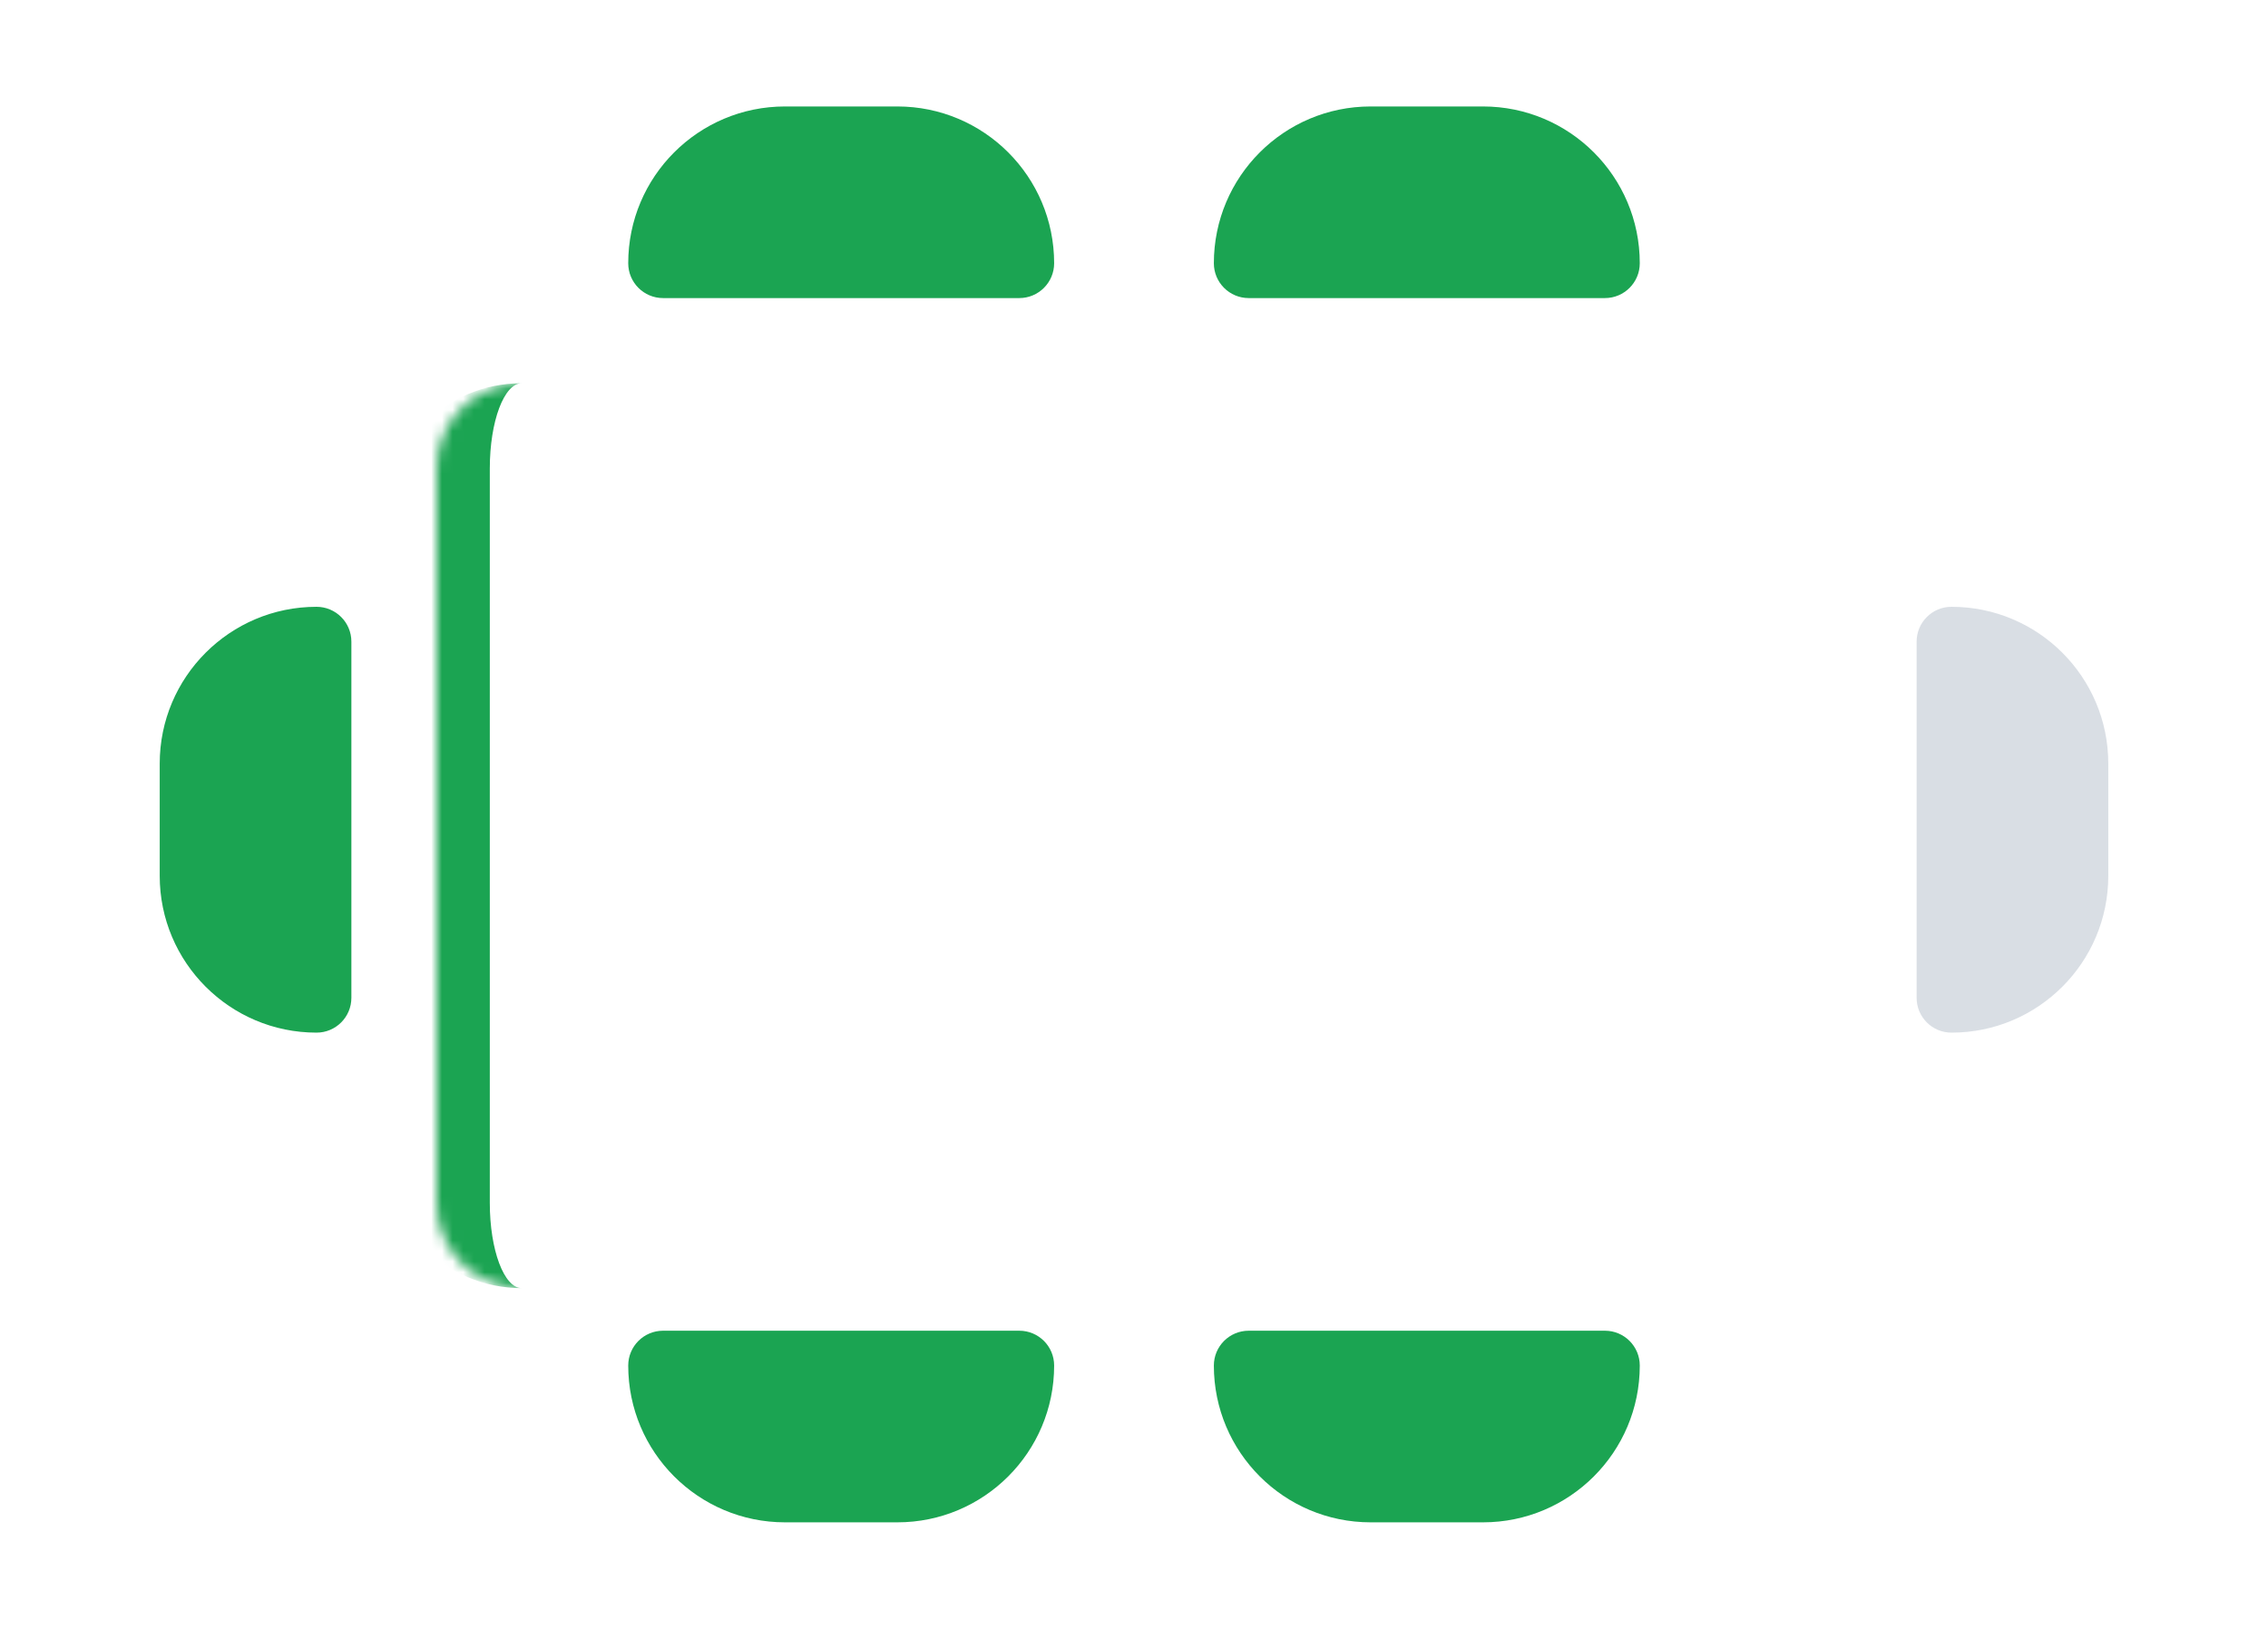 <svg width="213" height="153" viewBox="0 0 213 153" fill="none" xmlns="http://www.w3.org/2000/svg">
<g filter="url(#filter0_d_420_26890)">
<mask id="path-2-inside-1_420_26890" fill="white">
<path d="M39 42C39 37.582 42.582 34 47 34H166C170.418 34 174 37.582 174 42V111C174 115.418 170.418 119 166 119H47C42.582 119 39 115.418 39 111V42Z"/>
</mask>
<path d="M39 42C39 37.582 42.582 34 47 34H166C170.418 34 174 37.582 174 42V111C174 115.418 170.418 119 166 119H47C42.582 119 39 115.418 39 111V42Z" fill="white"/>
<path d="M39 34H174H39ZM174 119H39H174ZM47 119C39.82 119 34 113.18 34 106V47C34 39.82 39.82 34 47 34C45.343 34 44 37.582 44 42V111C44 115.418 45.343 119 47 119ZM174 34V119V34Z" fill="#1BA452" mask="url(#path-2-inside-1_420_26890)"/>
</g>
<path d="M15 71.727C15 63.594 21.594 57 29.727 57C31.535 57 33 58.465 33 60.273V93.727C33 95.535 31.535 97 29.727 97C21.594 97 15 90.406 15 82.273V71.727Z" fill="#1BA452"/>
<path d="M198 71.727C198 63.594 191.406 57 183.273 57C181.465 57 180 58.465 180 60.273V93.727C180 95.535 181.465 97 183.273 97C191.406 97 198 90.406 198 82.273V71.727Z" fill="#D9DEE4"/>
<path d="M99 24.727C99 16.594 92.406 10 84.273 10H73.727C65.594 10 59 16.594 59 24.727C59 26.535 60.465 28 62.273 28H95.727C97.535 28 99 26.535 99 24.727Z" fill="#1BA452"/>
<path d="M154 24.727C154 16.594 147.406 10 139.273 10H128.727C120.594 10 114 16.594 114 24.727C114 26.535 115.465 28 117.273 28H150.727C152.535 28 154 26.535 154 24.727Z" fill="#1BA452"/>
<path d="M99 128.273C99 136.406 92.406 143 84.273 143H73.727C65.594 143 59 136.406 59 128.273C59 126.465 60.465 125 62.273 125H95.727C97.535 125 99 126.465 99 128.273Z" fill="#1BA452"/>
<path d="M154 128.273C154 136.406 147.406 143 139.273 143H128.727C120.594 143 114 136.406 114 128.273C114 126.465 115.465 125 117.273 125H150.727C152.535 125 154 126.465 154 128.273Z" fill="#1BA452"/>
<defs>
<filter id="filter0_d_420_26890" x="31" y="26" width="155" height="105" filterUnits="userSpaceOnUse" color-interpolation-filters="sRGB">
<feFlood flood-opacity="0" result="BackgroundImageFix"/>
<feColorMatrix in="SourceAlpha" type="matrix" values="0 0 0 0 0 0 0 0 0 0 0 0 0 0 0 0 0 0 127 0" result="hardAlpha"/>
<feOffset dx="2" dy="2"/>
<feGaussianBlur stdDeviation="5"/>
<feComposite in2="hardAlpha" operator="out"/>
<feColorMatrix type="matrix" values="0 0 0 0 0 0 0 0 0 0 0 0 0 0 0 0 0 0 0.08 0"/>
<feBlend mode="normal" in2="BackgroundImageFix" result="effect1_dropShadow_420_26890"/>
<feBlend mode="normal" in="SourceGraphic" in2="effect1_dropShadow_420_26890" result="shape"/>
</filter>
</defs>
</svg>
